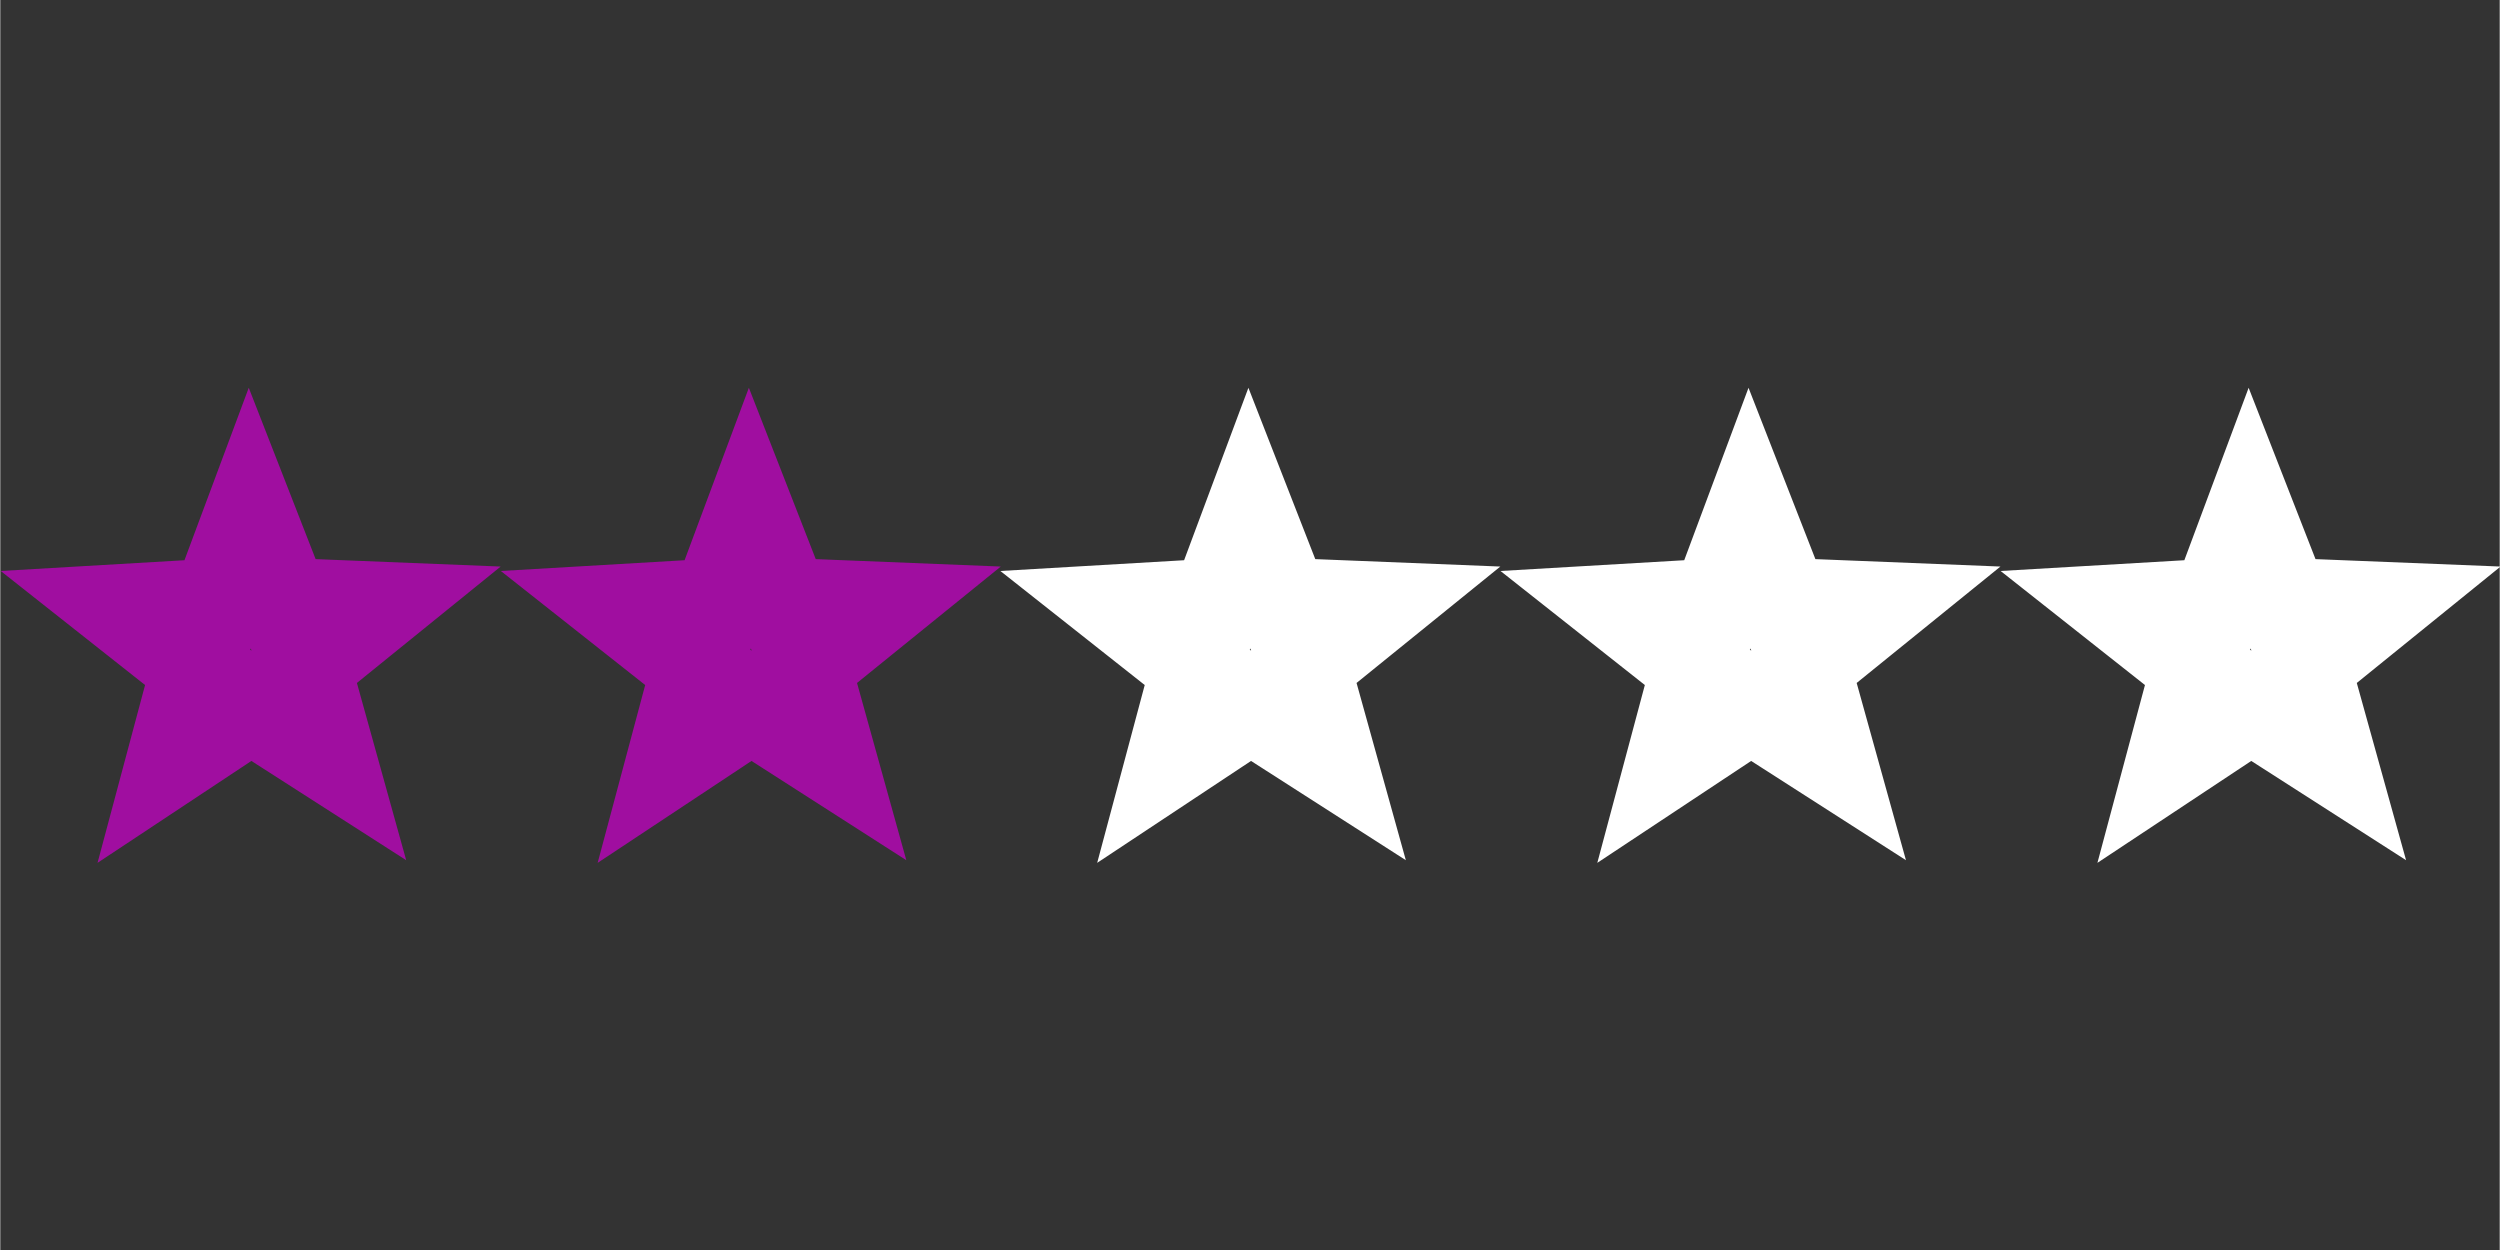 <?xml version="1.0" encoding="UTF-8" standalone="no"?>
<!-- Created with Inkscape (http://www.inkscape.org/) -->

<svg
   width="16"
   height="8"
   viewBox="0 0 4.233 2.117"
   version="1.1"
   id="svg5"
   inkscape:version="1.2 (dc2aedaf03, 2022-05-15)"
   sodipodi:docname="level_2.svg"
   xmlns:inkscape="http://www.inkscape.org/namespaces/inkscape"
   xmlns:sodipodi="http://sodipodi.sourceforge.net/DTD/sodipodi-0.dtd"
   xmlns="http://www.w3.org/2000/svg"
   xmlns:svg="http://www.w3.org/2000/svg">
  <rect x="0" y="0" width="4.233" height="2.117" fill="#333333" stroke="none"/>
  <sodipodi:namedview
     id="namedview7"
     pagecolor="#ffffff"
     bordercolor="#111111"
     borderopacity="1"
     inkscape:showpageshadow="0"
     inkscape:pageopacity="0"
     inkscape:pagecheckerboard="1"
     inkscape:deskcolor="#d1d1d1"
     inkscape:document-units="mm"
     showgrid="false"
     inkscape:zoom="32.749615"
     inkscape:cx="7.8168858"
     inkscape:cy="4.3969983"
     inkscape:window-width="1366"
     inkscape:window-height="745"
     inkscape:window-x="1912"
     inkscape:window-y="-8"
     inkscape:window-maximized="1"
     inkscape:current-layer="layer1" />
  <defs
     id="defs2" />
  <g
     inkscape:label="Capa 1"
     inkscape:groupmode="layer"
     id="layer1">
    <path
       sodipodi:type="star"
       style="fill:none;fill-opacity:1;stroke:#a00ea0;stroke-width:0.123;stroke-linejoin:miter;stroke-dasharray:none;stroke-opacity:1"
       id="path375"
       inkscape:flatsided="false"
       sodipodi:sides="5"
       sodipodi:cx="0.62612057"
       sodipodi:cy="0.83617395"
       sodipodi:r1="0.17388575"
       sodipodi:r2="0.073696502"
       sodipodi:arg1="1.0343609"
       sodipodi:arg2="1.6626794"
       inkscape:rounded="0"
       inkscape:randomized="0"
       d="m 0.715,0.986 -0.096,-0.076 -0.108,0.057 0.043,-0.114 -0.088,-0.085 0.122,0.005 0.054,-0.11 0.033,0.118 0.121,0.017 -0.102,0.067 z"
       inkscape:transform-center-x="0.00051687566"
       inkscape:transform-center-y="-0.020755484"
       transform="matrix(1.273,-0.127,0.127,1.273,-0.479,0.115)" />
    <path
       sodipodi:type="star"
       style="fill:none;fill-opacity:1;stroke:#a00ea0;stroke-width:0.123;stroke-linejoin:miter;stroke-dasharray:none;stroke-opacity:1"
       id="path375-6"
       inkscape:flatsided="false"
       sodipodi:sides="5"
       sodipodi:cx="0.62612057"
       sodipodi:cy="0.83617395"
       sodipodi:r1="0.17388575"
       sodipodi:r2="0.073696502"
       sodipodi:arg1="1.0343609"
       sodipodi:arg2="1.6626794"
       inkscape:rounded="0"
       inkscape:randomized="0"
       d="m 0.715,0.986 -0.096,-0.076 -0.108,0.057 0.043,-0.114 -0.088,-0.085 0.122,0.005 0.054,-0.11 0.033,0.118 0.121,0.017 -0.102,0.067 z"
       inkscape:transform-center-x="0.00051687842"
       inkscape:transform-center-y="-0.020755484"
       transform="matrix(1.273,-0.127,0.127,1.273,0.368,0.115)" />
    <path
       sodipodi:type="star"
       style="fill:none;fill-opacity:1;stroke:#ffffff;stroke-width:0.123;stroke-linejoin:miter;stroke-dasharray:none;stroke-opacity:1"
       id="path375-2"
       inkscape:flatsided="false"
       sodipodi:sides="5"
       sodipodi:cx="0.62612057"
       sodipodi:cy="0.83617395"
       sodipodi:r1="0.17388575"
       sodipodi:r2="0.073696502"
       sodipodi:arg1="1.0343609"
       sodipodi:arg2="1.6626794"
       inkscape:rounded="0"
       inkscape:randomized="0"
       d="m 0.715,0.986 -0.096,-0.076 -0.108,0.057 0.043,-0.114 -0.088,-0.085 0.122,0.005 0.054,-0.11 0.033,0.118 0.121,0.017 -0.102,0.067 z"
       inkscape:transform-center-x="0.00051680914"
       inkscape:transform-center-y="-0.020755484"
       transform="matrix(1.273,-0.127,0.127,1.273,1.214,0.115)" />
    <path
       sodipodi:type="star"
       style="fill:none;fill-opacity:1;stroke:#ffffff;stroke-width:0.123;stroke-linejoin:miter;stroke-dasharray:none;stroke-opacity:1"
       id="path375-4"
       inkscape:flatsided="false"
       sodipodi:sides="5"
       sodipodi:cx="0.62612057"
       sodipodi:cy="0.83617395"
       sodipodi:r1="0.17388575"
       sodipodi:r2="0.073696502"
       sodipodi:arg1="1.0343609"
       sodipodi:arg2="1.6626794"
       inkscape:rounded="0"
       inkscape:randomized="0"
       d="m 0.715,0.986 -0.096,-0.076 -0.108,0.057 0.043,-0.114 -0.088,-0.085 0.122,0.005 0.054,-0.11 0.033,0.118 0.121,0.017 -0.102,0.067 z"
       inkscape:transform-center-x="0.00051692146"
       inkscape:transform-center-y="-0.020755484"
       transform="matrix(1.273,-0.127,0.127,1.273,2.908,0.115)" />
    <path
       sodipodi:type="star"
       style="fill:none;fill-opacity:1;stroke:#ffffff;stroke-width:0.123;stroke-linejoin:miter;stroke-dasharray:none;stroke-opacity:1"
       id="path375-0"
       inkscape:flatsided="false"
       sodipodi:sides="5"
       sodipodi:cx="0.62612057"
       sodipodi:cy="0.83617395"
       sodipodi:r1="0.17388575"
       sodipodi:r2="0.073696502"
       sodipodi:arg1="1.0343609"
       sodipodi:arg2="1.6626794"
       inkscape:rounded="0"
       inkscape:randomized="0"
       d="m 0.715,0.986 -0.096,-0.076 -0.108,0.057 0.043,-0.114 -0.088,-0.085 0.122,0.005 0.054,-0.11 0.033,0.118 0.121,0.017 -0.102,0.067 z"
       inkscape:transform-center-x="0.00051675272"
       inkscape:transform-center-y="-0.020755484"
       transform="matrix(1.273,-0.127,0.127,1.273,2.061,0.115)" />
  </g>
</svg>
